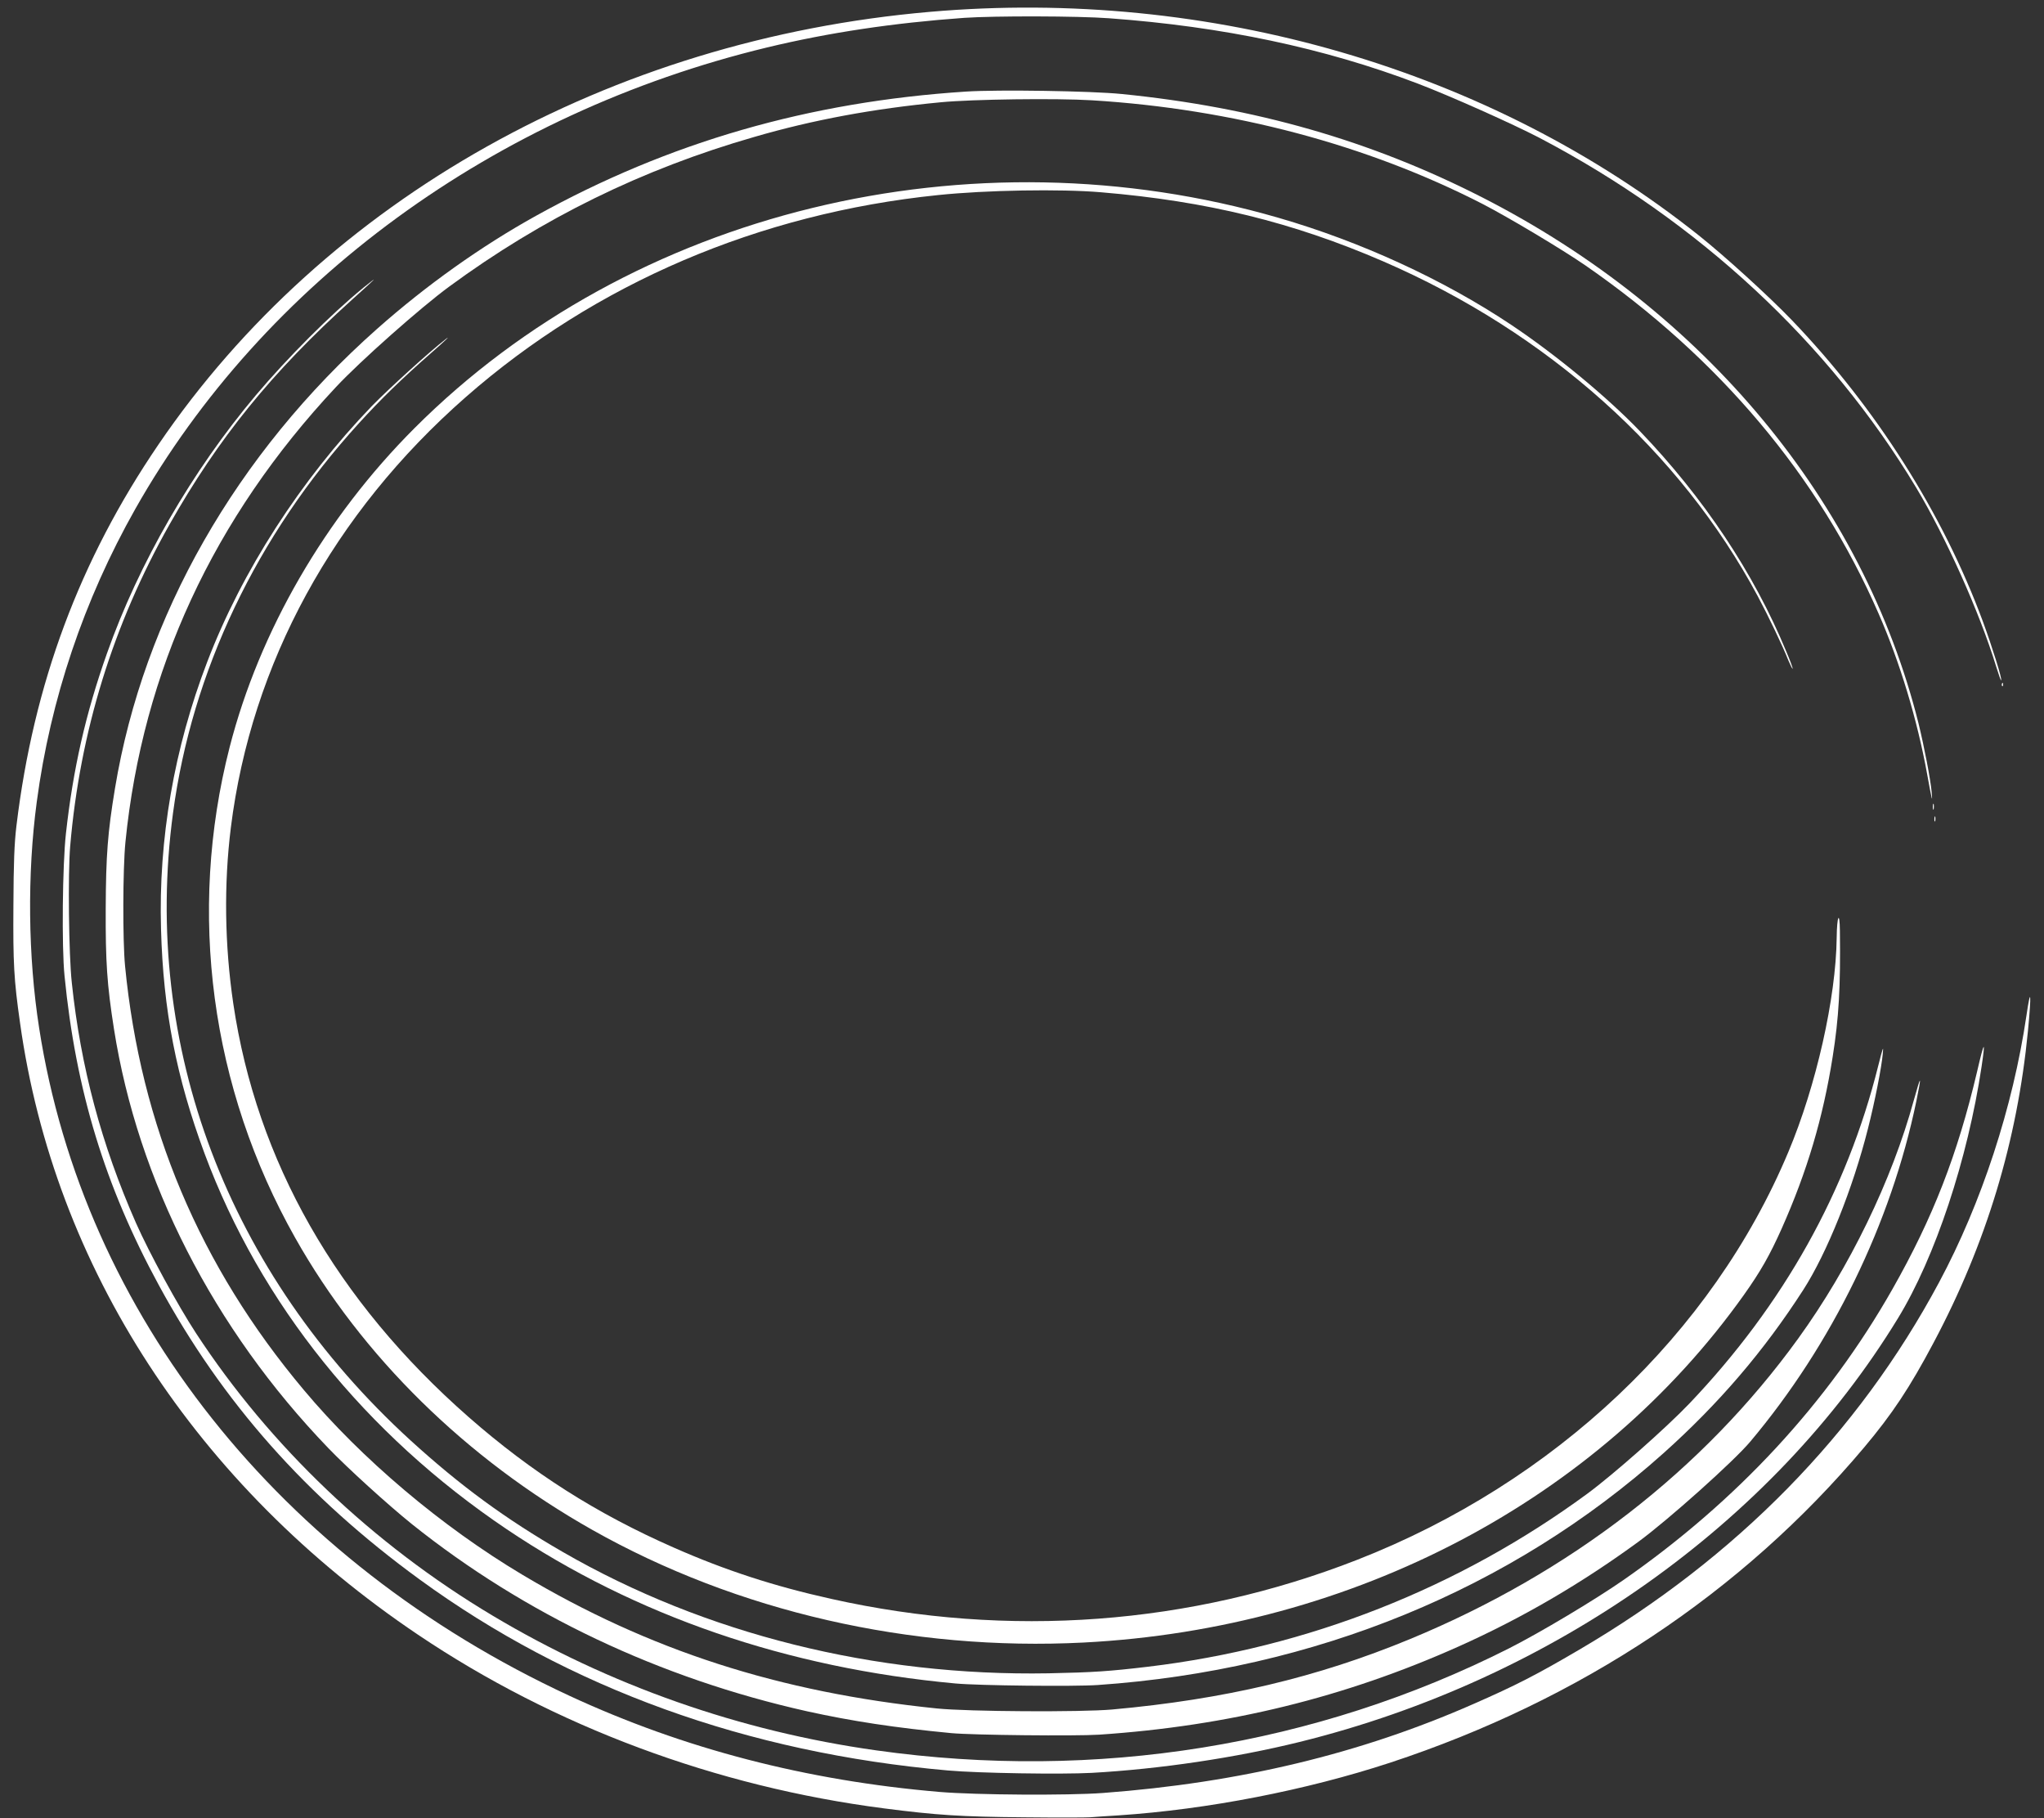 <svg width="1165" height="1036" viewBox="0 0 1165 1036" fill="none" xmlns="http://www.w3.org/2000/svg">
<rect x="0" y="0" width="1165" height="1036" fill="#333333" stroke="none"/>
<path d="M621.331 1035.51C623.327 1035.35 630.679 1034.8 637.666 1034.41C688.216 1031.04 744.423 1020.11 792.304 1004.4C900.695 968.727 992.776 907.549 1062.45 824.802C1078.5 805.725 1088.45 790.748 1102.08 765.055C1132.18 708.435 1149.76 650.097 1155.84 587.545C1157.93 565.861 1157.49 561.507 1154.97 578.836C1147.3 630.743 1129.47 685.371 1105.23 730.635C1059.13 816.733 989.687 887.629 899.821 940.184C875.717 954.328 863.987 960.352 839.808 970.948C775.451 999.285 706.518 1015.84 628.649 1021.66C608.501 1023.15 556.516 1022.81 535.657 1021.08C459.656 1014.64 389.603 996.449 324.502 966.252C159.44 889.666 47.64 748.926 22.309 585.776C15.953 545.13 15.432 498.045 20.963 456.857C28.747 398.42 47.772 341.94 77.121 289.994C150.354 160.572 281.78 64.56 437.176 27.045C472.415 18.567 509.092 13.074 549.569 10.169C566.993 8.993 614.534 9.084 632.129 10.407C696.887 15.127 754.718 27.331 807.977 47.589C826.636 54.72 861.86 70.428 877.701 78.682C968.131 126.181 1042.32 195.014 1092.22 277.991C1109.07 306.08 1128.38 349.17 1137.69 379.663C1139.12 384.262 1140.37 387.811 1140.56 387.65C1141.29 387.087 1135.47 368.614 1130.09 353.93C1107.31 292.451 1069.28 232.475 1021.42 182.558C1008.41 168.989 983.196 146.043 968.278 134.163C849.293 39.364 689.453 -7.139 530.077 6.745C347.739 22.52 185.488 113.475 90.345 253.255C45.33 319.28 19.169 389.533 9.382 470.46C8.159 480.536 7.748 491.58 7.642 516.009C7.409 548.822 7.912 558.256 11.434 582.934C30.881 722.046 111.814 846.442 238.281 931.5C315.898 983.731 408.018 1018.09 503.953 1030.45C533.785 1034.3 547.753 1035.21 583.679 1035.52C602.368 1035.72 619.334 1035.67 621.331 1035.51Z" fill="white"/>
<path d="M622.257 1010.2C661.189 1008.02 703.948 1001.65 740.641 992.607C884.687 957.086 1010.46 867.997 1081.82 751.068C1102.93 716.521 1121.5 660.685 1129.44 607.65C1131.78 591.933 1130.96 592.899 1126.8 610.87C1115.71 657.852 1101.76 693.783 1078.63 734.535C1041.88 799.285 990.1 855.219 925.398 900.244C909.109 911.581 877.636 930.387 859.996 939.302C749.976 994.802 624.777 1015.04 499.469 997.386C421.854 986.514 347.3 960.33 280.788 920.616C212.467 879.851 153.918 824.109 111.737 759.691C101.372 743.869 85.08 714.007 77.444 696.739C57.858 652.278 45.983 608.074 40.929 560.012C39.184 544.207 38.66 497.686 39.997 482.209C45.542 417.076 64.406 355.919 96.589 298.9C124.474 249.612 154.94 212.019 200.482 170.908C215.237 157.633 216.24 156.587 207.135 163.906C188.652 179.028 163.867 203.812 145.81 225.224C109.514 268.288 79.073 321.037 60.978 372.279C48.854 406.44 41.639 438.192 37.579 474.948C35.596 492.762 35.12 539.684 36.774 555.973C43.203 621.452 59.842 675.904 90.535 732.319C126.808 799.064 174.479 852.85 239.144 899.978C324.339 962.059 425.975 998.777 540.247 1008.83C557.659 1010.4 605.197 1011.13 622.257 1010.2Z" fill="white"/>
<path d="M626.434 988.438C700.126 983.5 766.518 967.18 831.331 938.199C867.602 921.982 901.256 902.294 933.748 878.573C950.95 865.948 988.202 832.641 997.595 821.452C1044.29 765.912 1077.79 697.124 1092.25 627.412C1095.4 612.1 1094.95 611.938 1090.8 626.926C1078.26 672.696 1054.19 722.233 1024.89 762.73C970.67 837.687 894.931 896.235 803.678 933.953C750.69 955.862 697.833 968.338 633.845 974.101C616.056 975.679 551.914 975.315 534.049 973.507C444.088 964.304 369.887 940.378 297.674 897.268C251.704 869.849 206.054 831.304 173.2 792.058C113.809 721.399 80.133 641.517 71.274 550.396C69.885 536.042 69.971 495.086 71.489 479.851C81.257 382.315 121.555 295.158 191.557 220.474C205.32 205.746 239.747 175.256 255.857 163.435C309.011 124.354 366.2 96.326 430.06 77.986C463.399 68.294 497.812 61.91 536.205 58.275C554.176 56.536 602.083 55.902 622.4 57.15C702.49 62.061 779.156 82.444 844.968 116.19C859.724 123.797 890.581 142.238 903.697 151.293C979.77 203.925 1036.63 271.435 1070.68 349.543C1082.9 377.382 1092.74 410.053 1098.32 440.7C1101.24 456.75 1101.51 457.718 1100.99 451.59C1100.39 444.332 1096.66 425.137 1093.45 412.07C1061.88 286.156 971.539 177.222 844.984 112.562C781.616 80.191 715.287 61.118 639.2 53.554C622.06 51.829 568.989 51.001 550.657 52.175C461.085 57.97 381.145 81.036 305.479 122.977C274.193 140.331 242.978 162.524 214.926 187.383C134.597 258.58 81.755 351.196 65.543 449.203C61.351 474.43 60.387 487.489 60.256 517.722C60.125 547.956 60.976 561.018 64.949 586.261C78.546 672.715 121.637 757.13 187.119 825.14C198.319 836.771 221.002 857.374 234.744 868.445C299.118 919.926 376.078 956.354 460.1 975.139C485.569 980.75 510.231 984.506 542.153 987.551C554.487 988.703 613.094 989.299 626.434 988.438Z" fill="white"/>
<path d="M625.741 960.138C749.438 951.587 861.322 905.685 948.303 827.889C979.726 799.731 1005.26 769.949 1027.73 735.082C1041.25 714.146 1056.11 677.088 1064.69 643C1068.57 627.77 1072.46 608.105 1073.13 600.206C1073.61 595.611 1073.15 596.82 1070.56 607.134C1052.74 678.694 1016.62 743.365 962.851 799.779C949.817 813.46 919.398 840.33 904.744 851.105C831.385 904.982 745.411 938.841 654.365 949.712C632.398 952.33 623.05 952.957 597.645 953.473C498.564 955.218 401.773 931.087 320.775 884.332C288.105 865.484 262.42 846.65 233.954 820.715C129.759 725.541 80.783 596.289 98.598 463.375C109.381 382.692 146.28 305.203 204.441 241.299C217.112 227.376 228.774 216.03 245.623 201.228C253.728 194.149 257.373 190.608 253.913 193.343C244.719 200.42 221.492 221.579 211.923 231.397C171.367 273.485 137.845 325.504 118.115 377.146C99.211 426.451 90.278 478.033 91.778 529.473C93.03 575.511 100.485 613.902 116.627 657.389C148.464 742.911 208.203 817.118 288.805 871.371C362.26 920.773 448.685 950.446 544.545 959.257C557.695 960.491 612.491 961.08 625.741 960.138Z" fill="white"/>
<path d="M617.68 935.935C771.678 928.007 910.807 854.745 993.966 737.839C1003.46 724.474 1008.76 715.132 1015.45 700.149C1030.02 667.443 1039.04 636.985 1044.54 602.247C1048.09 579.921 1049.07 562.347 1048.67 530.5C1048.54 518.568 1046.98 521.79 1046.84 534.367C1046.41 568.711 1035.22 618.515 1019.27 656.458C975.907 759.895 886.173 844.781 773.481 888.827C678.42 925.974 574.958 933.676 473.805 911.069C441.175 903.831 413.542 894.829 384.294 881.954C340.013 862.52 303.189 839.068 267.216 807.556C191.656 741.3 146.276 661.638 132.965 571.879C128.03 538.411 127.544 503.984 131.586 471.501C143.241 378.161 189.974 292.467 265.474 226.259C339.334 161.499 432.683 121.608 534.614 111.161C561.936 108.311 604.399 107.586 627.616 109.565C687.837 114.599 736.868 126.625 788.485 148.976C881.939 189.467 957.674 257.174 1001.86 339.736C1007.98 351.197 1016.16 368.304 1019.3 376.292C1020.47 379.036 1021.55 381.214 1021.73 381.054C1021.92 380.812 1020.3 376.375 1018.06 371.13C999.562 326.349 970.987 283.563 934.679 245.682C915.893 226.135 886.512 201.891 861.182 184.993C822.644 159.281 775.56 137.664 728.713 124.11C553.015 73.142 359.927 120.179 236.274 243.94C185.337 294.877 147.858 359.627 130.877 425.786C106.698 520.149 120.055 619.906 168.224 705.298C206.308 772.852 265.572 831.095 337.523 871.706C420.064 918.303 519.129 940.987 617.68 935.935Z" fill="white"/>
<path d="M1103.11 466.509C1103.11 465.219 1102.93 464.735 1102.66 465.541C1102.47 466.266 1102.47 467.395 1102.65 467.959C1102.92 468.444 1103.1 467.88 1103.11 466.509Z" fill="white"/>
<path d="M1102.23 459.654C1102.24 458.122 1102.06 457.477 1101.78 458.283C1101.6 459.008 1101.59 460.298 1101.77 461.105C1102.04 461.831 1102.22 461.186 1102.23 459.654Z" fill="white"/>
<path d="M1141.64 389.91C1141.64 389.023 1141.37 388.781 1141.09 389.425C1140.82 389.989 1140.91 390.715 1141.18 390.957C1141.45 391.28 1141.72 390.797 1141.64 389.91Z" fill="white"/>
</svg>

